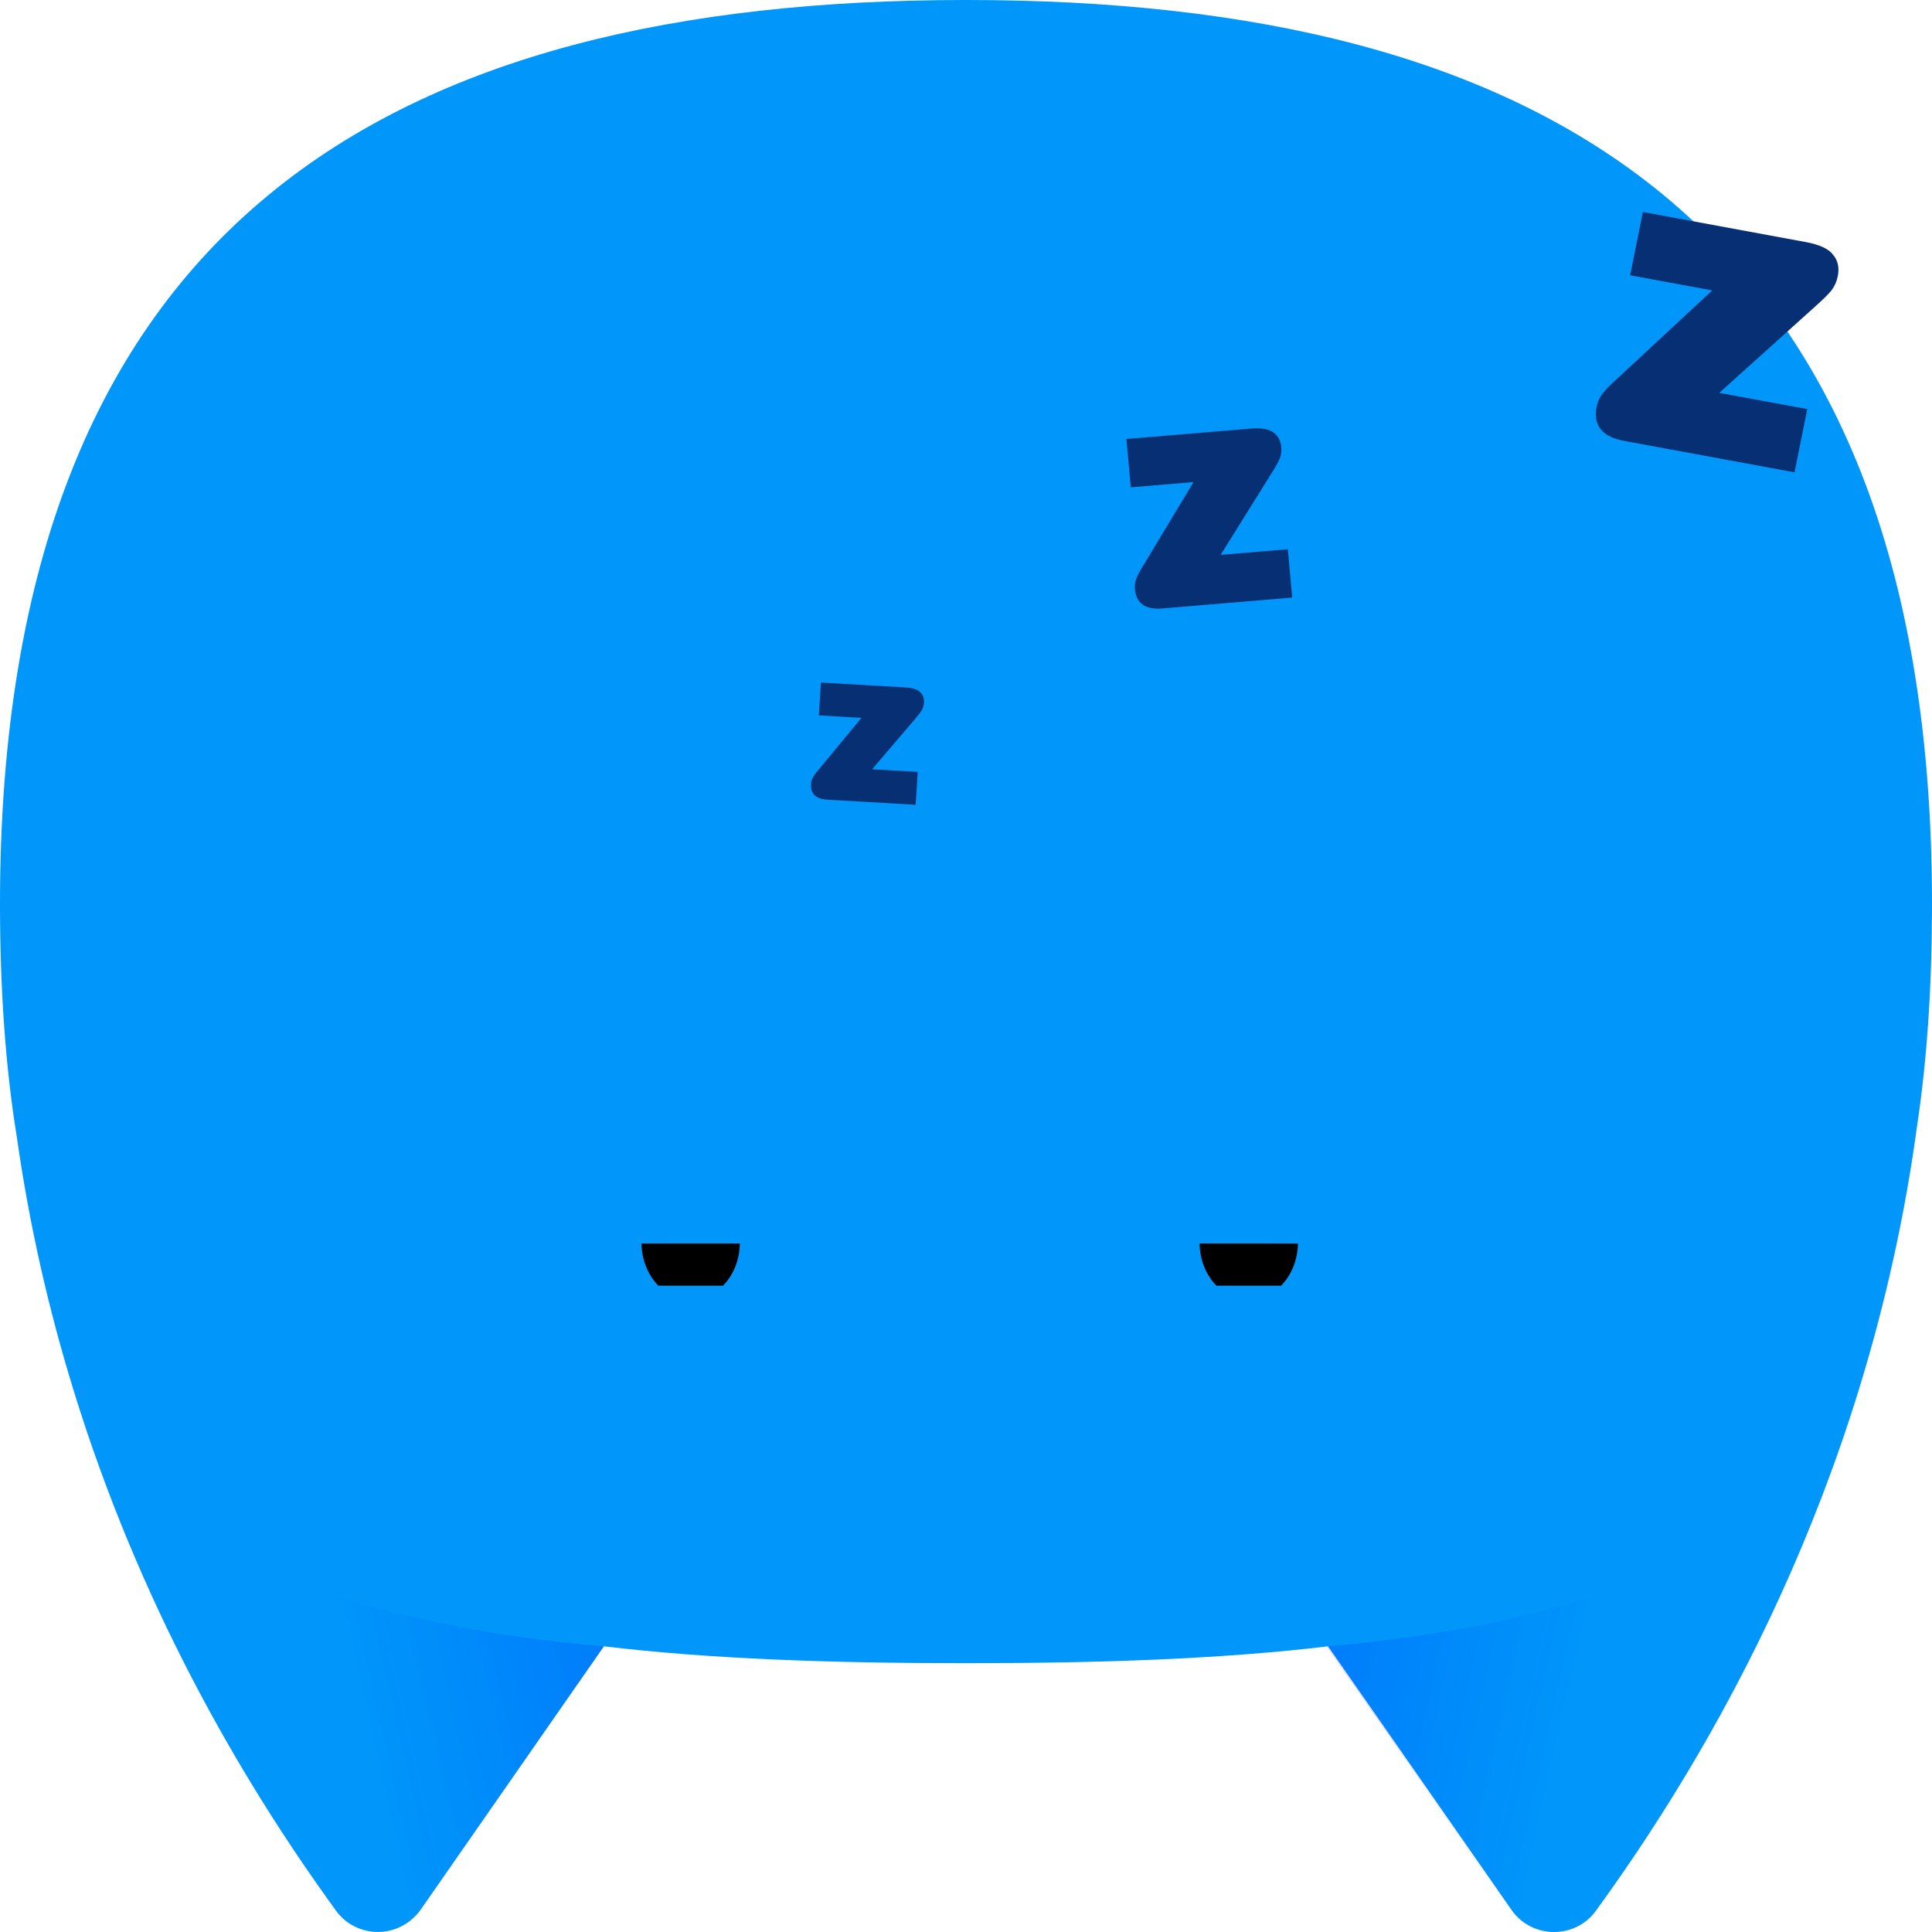 <svg width="275" height="275" viewBox="0 0 275 275" fill="none" xmlns="http://www.w3.org/2000/svg">
<g clip-path="url(#clip0_10339_4776)">
<path fill-rule="evenodd" clip-rule="evenodd" d="M189.044 234.336C173.86 236.146 156.676 236.737 137.5 236.737C118.325 236.737 101.142 236.145 85.959 234.333L85.945 234.356L59.854 271.857C58.345 273.927 56.082 274.993 53.818 274.993C51.555 274.993 49.291 273.989 47.845 271.983C33.888 252.793 19.742 227.959 10.5 197.983C6.994 186.637 4.203 174.579 2.392 161.829C0.806 152.072 0.008 141.074 0 128.685C0 31.23 55.956 0 137.5 0C218.936 0 274.851 31.148 274.999 128.296C275 128.425 275 128.555 275 128.685C275 129.019 274.999 129.352 274.998 129.685C274.959 140.977 274.255 151.103 272.887 160.179C266.499 207.372 246.635 245.213 227.155 271.982C224.2 276.058 218.039 275.995 215.147 271.856L189.055 234.354C189.051 234.348 189.048 234.342 189.044 234.336Z" fill="#0096FA"/>
<path d="M12.511 204.252C22.193 233.162 36.59 256.491 47.844 271.981C50.8 276.057 56.961 275.994 59.853 271.855L85.945 234.354C50.171 231.218 23.45 220.871 12.511 204.252Z" fill="url(#paint0_linear_10339_4776)"/>
<path d="M262.283 204.252C252.601 233.162 238.203 256.491 226.949 271.981C223.994 276.057 217.833 275.994 214.941 271.855L188.849 234.354C224.623 231.218 251.344 220.871 262.283 204.252Z" fill="url(#paint1_linear_10339_4776)"/>
<path fill-rule="evenodd" clip-rule="evenodd" d="M170.749 176.993C170.784 179.388 171.703 181.532 173.141 183L182.355 183C183.793 181.532 184.712 179.389 184.747 176.994L170.749 176.993Z" fill="black"/>
<path fill-rule="evenodd" clip-rule="evenodd" d="M105.308 176.993C105.273 179.388 104.354 181.532 102.916 183L93.702 183C92.264 181.532 91.345 179.389 91.31 176.994L105.308 176.993Z" fill="black"/>
<path d="M117.776 113.826C116.132 113.732 115.354 112.992 115.441 111.607C115.465 111.217 115.577 110.865 115.775 110.551C115.974 110.215 116.302 109.788 116.758 109.271L117.193 108.743L122.621 102.18L116.557 101.831L116.851 97.156L128.878 97.849C129.9 97.908 130.599 98.133 130.976 98.524C131.376 98.894 131.557 99.393 131.517 100.021C131.493 100.411 131.392 100.763 131.216 101.079C131.042 101.373 130.714 101.799 130.233 102.358L124.133 109.501L130.63 109.875L130.336 114.55L117.776 113.826Z" fill="#072F73"/>
<path d="M231.213 62.762C228.044 62.178 226.728 60.552 227.265 57.884C227.416 57.134 227.726 56.478 228.195 55.916C228.672 55.312 229.422 54.564 230.446 53.672L231.431 52.752L243.724 41.337L232.033 39.181L233.847 30.178L257.036 34.456C259.006 34.819 260.305 35.426 260.933 36.277C261.613 37.094 261.83 38.107 261.587 39.316C261.436 40.066 261.147 40.726 260.722 41.296C260.304 41.824 259.554 42.572 258.471 43.539L244.718 55.916L257.244 58.227L255.43 67.23L231.213 62.762Z" fill="#072F73"/>
<path d="M165.45 86.605C163.031 86.807 161.729 85.889 161.542 83.851C161.49 83.277 161.573 82.741 161.791 82.242C162.006 81.71 162.387 81.02 162.936 80.172L163.45 79.311L169.884 68.616L160.96 69.363L160.332 62.484L178.032 61.004C179.536 60.878 180.606 61.061 181.244 61.553C181.912 62.011 182.288 62.702 182.372 63.625C182.424 64.198 182.358 64.733 182.173 65.23C181.985 65.695 181.603 66.385 181.028 67.299L173.745 78.979L183.306 78.18L183.934 85.059L165.45 86.605Z" fill="#072F73"/>
</g>
<defs>
<linearGradient id="paint0_linear_10339_4776" x1="87.489" y1="227.548" x2="15.86" y2="243.646" gradientUnits="userSpaceOnUse">
<stop offset="0.011" stop-color="#0012FF" stop-opacity="0.2"/>
<stop offset="0.52" stop-color="#0012FF" stop-opacity="0"/>
</linearGradient>
<linearGradient id="paint1_linear_10339_4776" x1="187.305" y1="227.548" x2="258.934" y2="243.646" gradientUnits="userSpaceOnUse">
<stop offset="0.011" stop-color="#0012FF" stop-opacity="0.2"/>
<stop offset="0.52" stop-color="#0012FF" stop-opacity="0"/>
</linearGradient>
<clipPath id="clip0_10339_4776">
<rect width="275" height="275" fill="white"/>
</clipPath>
</defs>
</svg>
